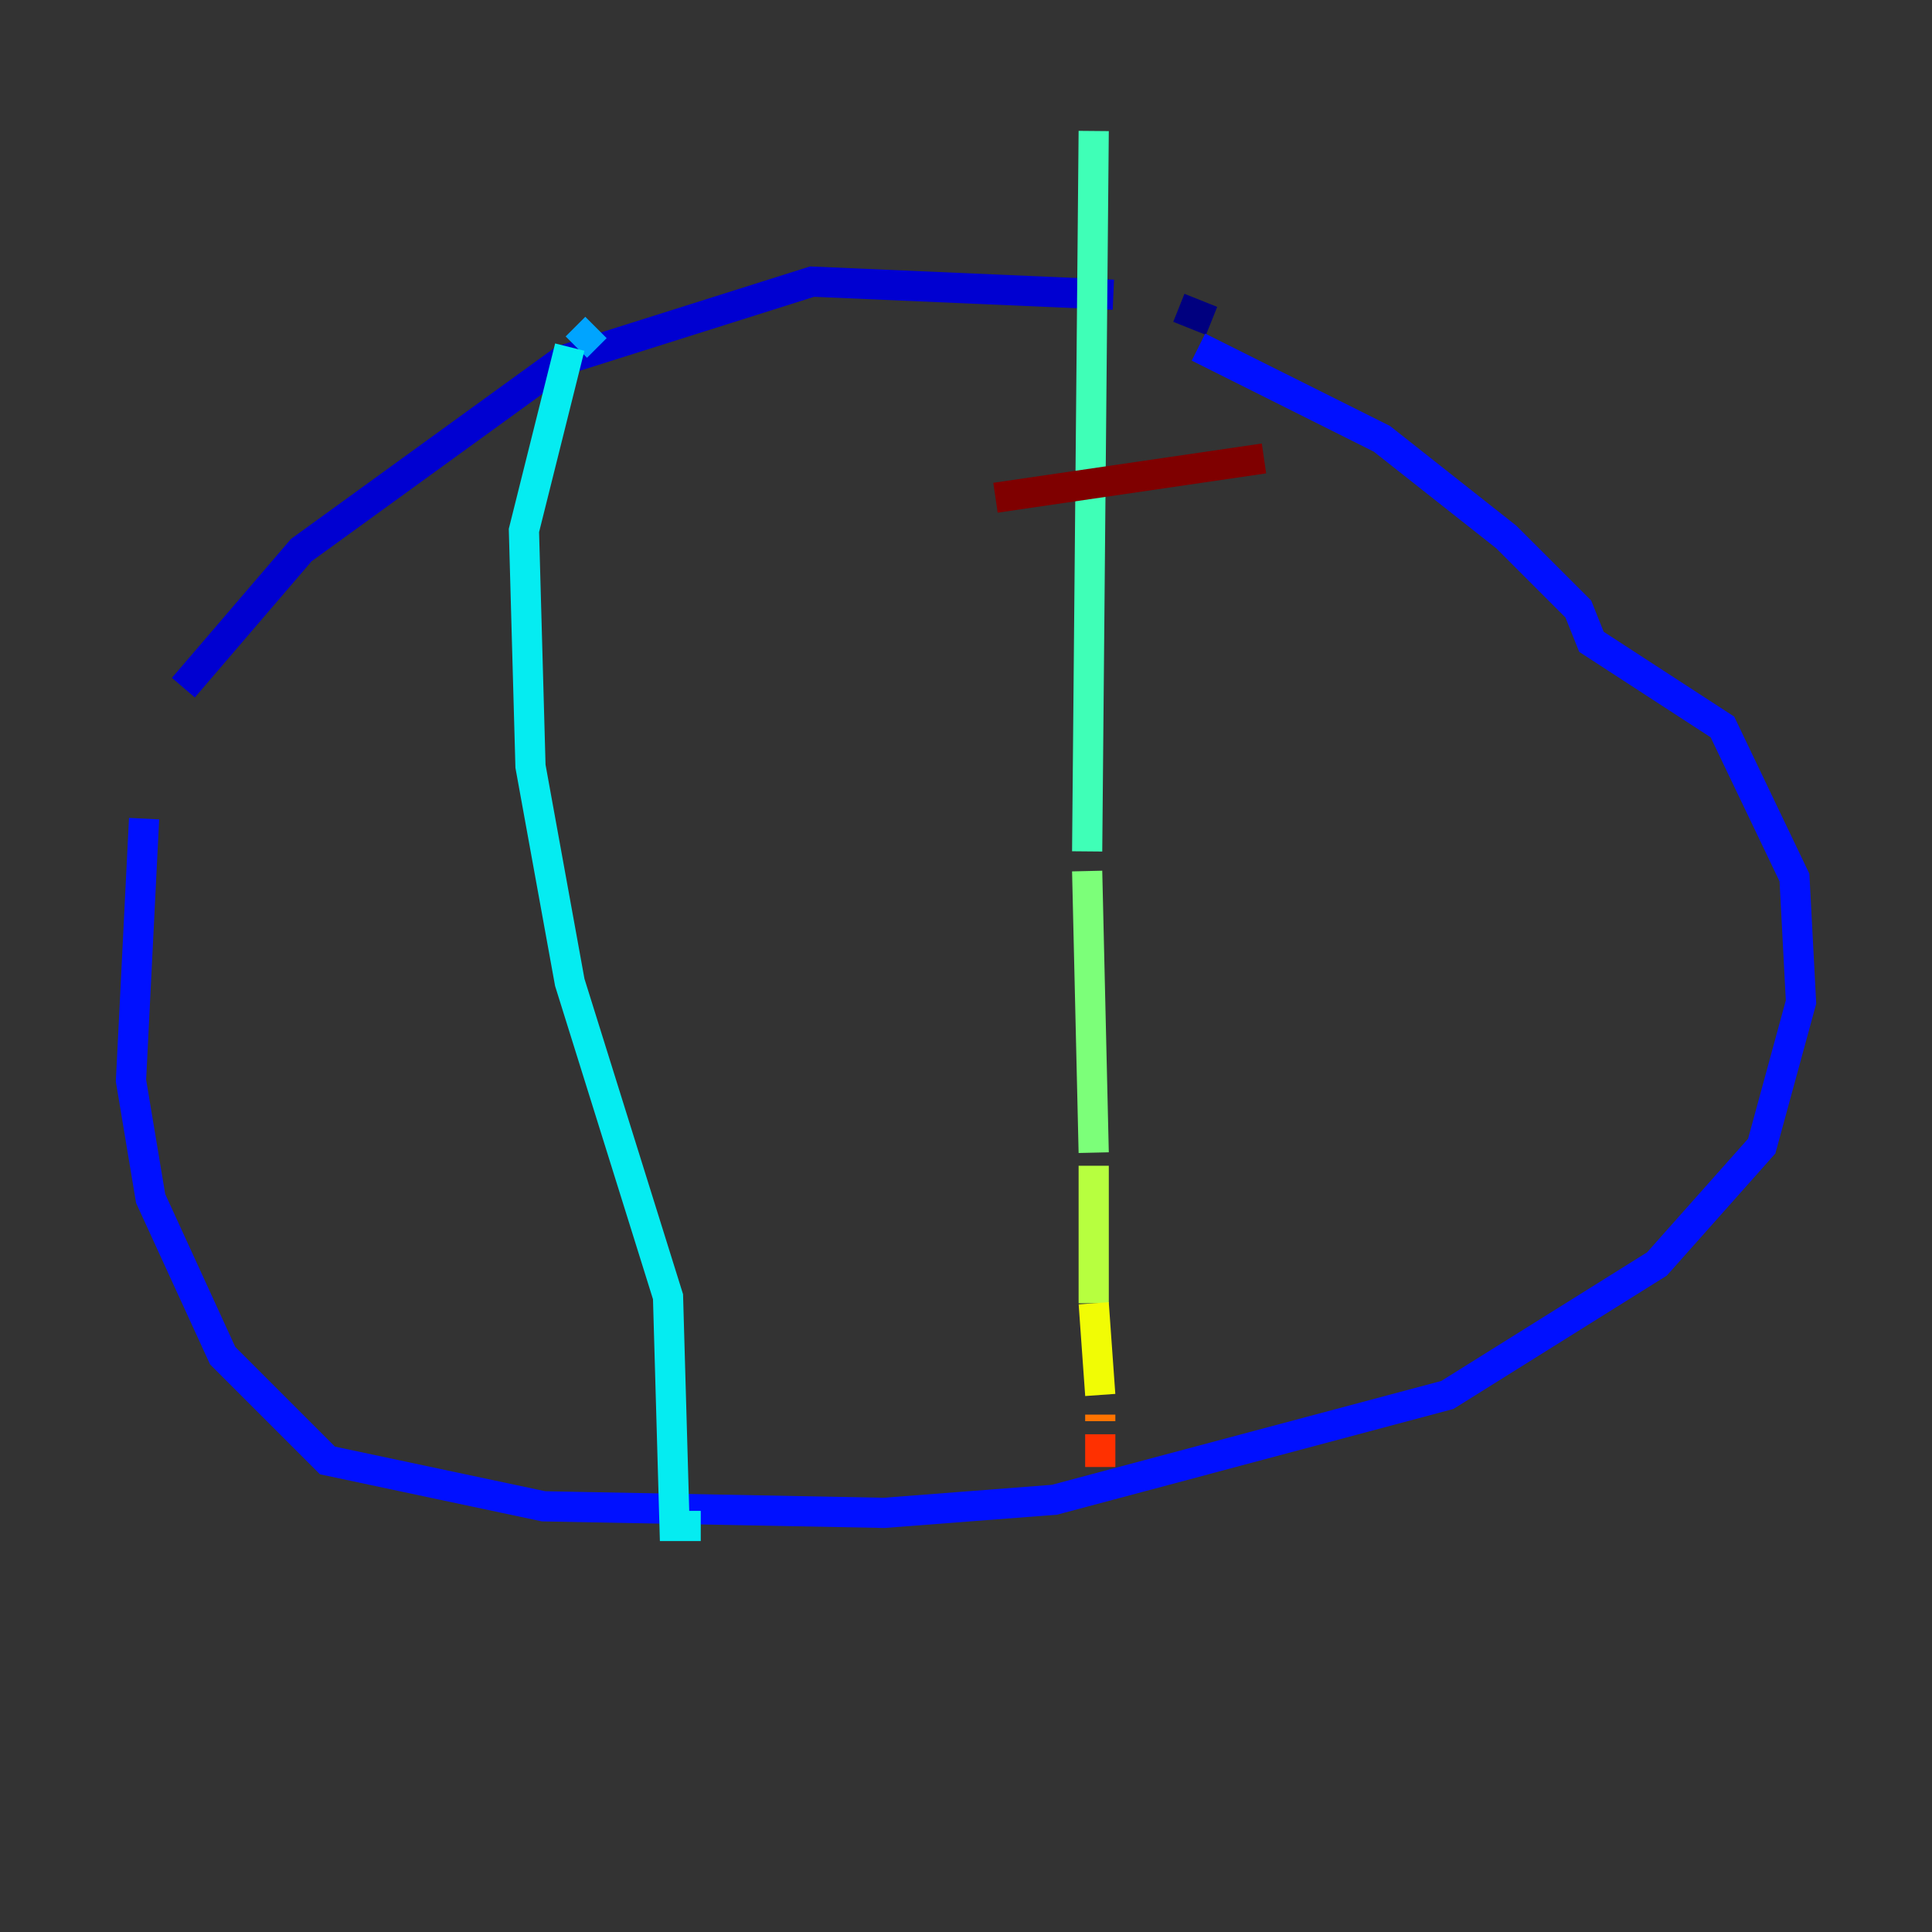 <?xml version="1.0" encoding="utf-8" ?>
<svg baseProfile="tiny" height="128" version="1.2" viewBox="0,0,128,128" width="128" xmlns="http://www.w3.org/2000/svg" xmlns:ev="http://www.w3.org/2001/xml-events" xmlns:xlink="http://www.w3.org/1999/xlink"><rect x="0" y="0" width="128" height="128" fill="#333333" stroke="none"/><defs /><polyline fill="none" points="80.271,21.261 78.102,20.393" stroke="#00007f" stroke-width="2" /><polyline fill="none" points="73.763,19.525 53.803,18.658 37.315,23.864 19.959,36.447 12.149,45.559" stroke="#0000d1" stroke-width="2" /><polyline fill="none" points="9.546,54.237 8.678,71.593 9.98,79.403 14.752,89.817 21.695,96.759 36.014,99.797 58.576,100.231 69.858,99.363 95.891,92.42 109.776,83.742 116.719,75.932 119.322,66.386 118.888,58.142 114.115,48.163 105.437,42.522 104.57,40.352 99.797,35.58 91.552,29.071 79.403,22.997" stroke="#0010ff" stroke-width="2" /><polyline fill="none" points="79.403,22.997 79.403,22.997" stroke="#0058ff" stroke-width="2" /><polyline fill="none" points="39.485,21.695 38.183,22.997" stroke="#00a4ff" stroke-width="2" /><polyline fill="none" points="37.749,22.997 34.712,35.146 35.146,50.766 37.749,65.085 44.258,85.912 44.691,101.098 46.427,101.098" stroke="#05ecf1" stroke-width="2" /><polyline fill="none" points="72.461,8.678 72.027,56.407" stroke="#3fffb7" stroke-width="2" /><polyline fill="none" points="72.027,57.709 72.461,76.366" stroke="#7cff79" stroke-width="2" /><polyline fill="none" points="72.461,77.234 72.461,86.346" stroke="#b7ff3f" stroke-width="2" /><polyline fill="none" points="72.461,86.346 72.895,92.42" stroke="#f1fc05" stroke-width="2" /><polyline fill="none" points="72.895,93.722 72.895,93.722" stroke="#ffb900" stroke-width="2" /><polyline fill="none" points="72.895,93.722 72.895,94.156" stroke="#ff7300" stroke-width="2" /><polyline fill="none" points="72.895,95.024 72.895,97.193" stroke="#ff3000" stroke-width="2" /><polyline fill="none" points="61.614,33.41 61.614,33.41" stroke="#d10000" stroke-width="2" /><polyline fill="none" points="65.953,32.976 83.742,30.373" stroke="#7f0000" stroke-width="2" /></svg>